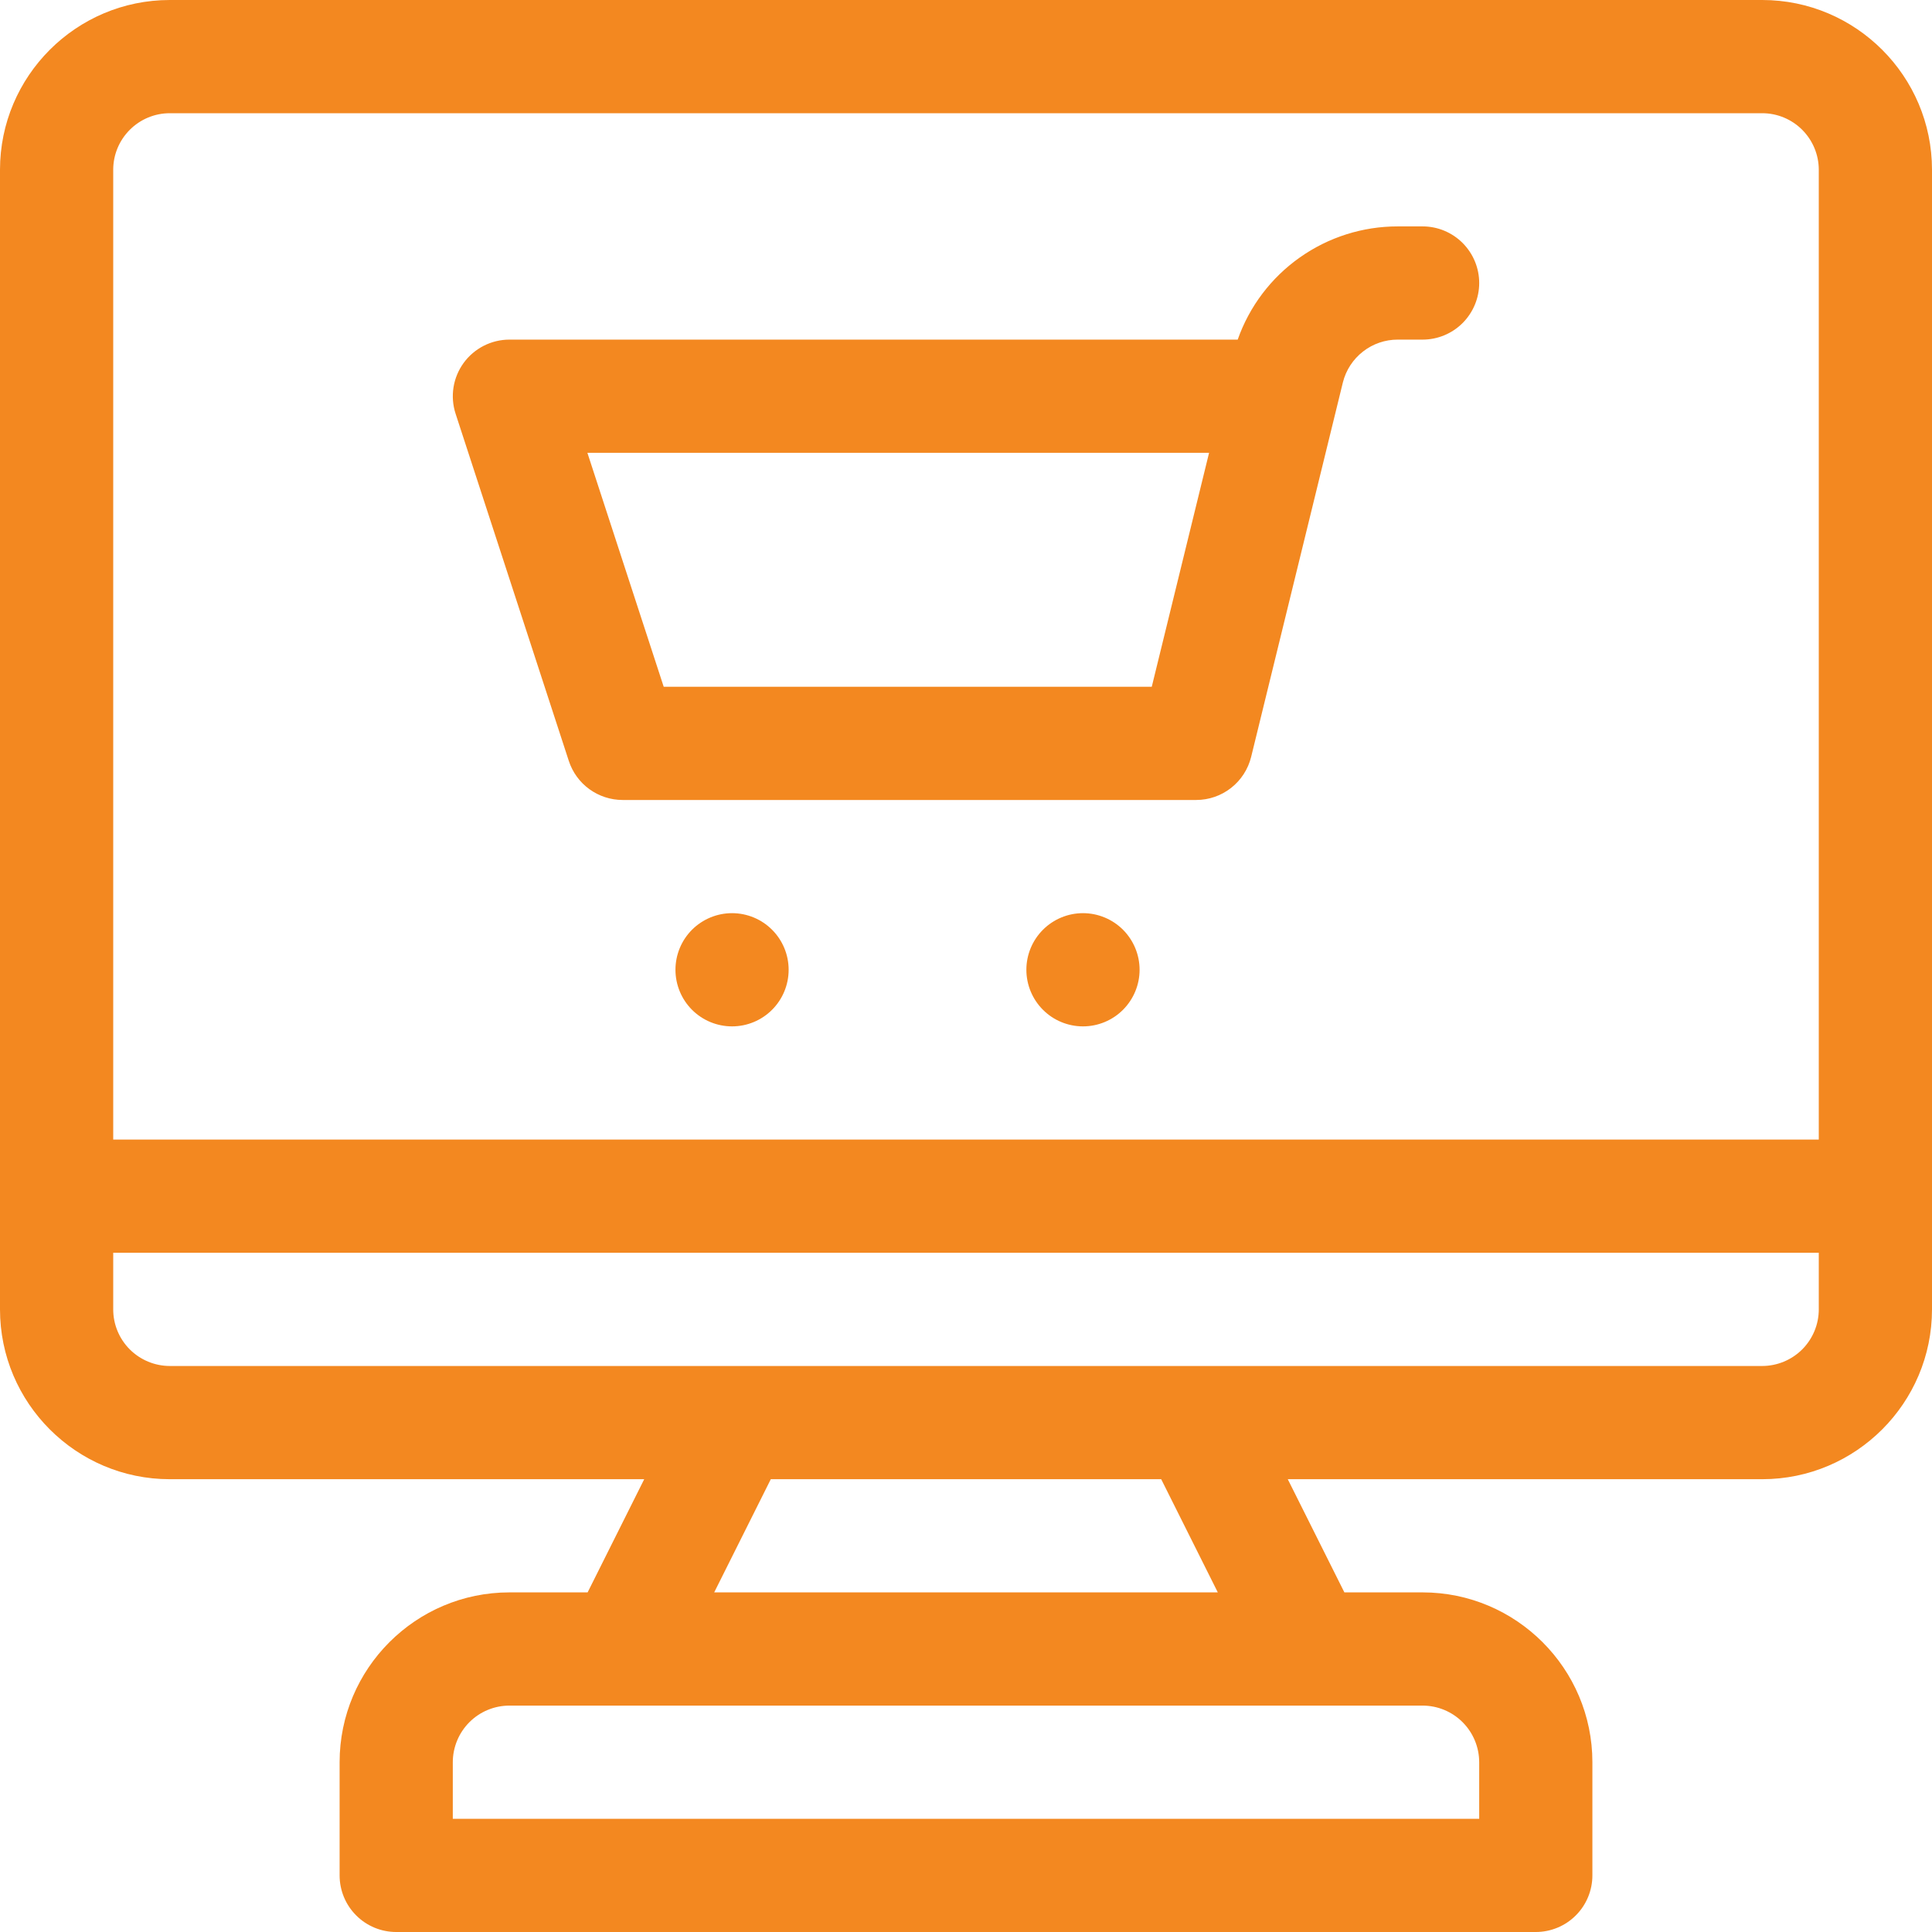 <svg width="60" height="60" viewBox="0 0 60 60" fill="none" xmlns="http://www.w3.org/2000/svg">
<g clip-path="url(#clip0_801_24773)">
<path d="M54.727 0H5.273C2.366 0 0 2.366 0 5.273V40.664C0 43.572 2.366 45.938 5.273 45.938H20.007L18.249 49.453H15.82C12.913 49.453 10.547 51.819 10.547 54.727V58.242C10.547 58.708 10.732 59.156 11.062 59.485C11.391 59.815 11.838 60 12.305 60H47.695C48.161 60 48.609 59.815 48.938 59.485C49.268 59.156 49.453 58.708 49.453 58.242V54.727C49.453 51.819 47.087 49.453 44.18 49.453H41.751L39.993 45.938H54.727C57.634 45.938 60 43.572 60 40.664V5.273C60 2.366 57.634 0 54.727 0ZM44.18 52.969C44.646 52.969 45.093 53.155 45.422 53.484C45.752 53.814 45.937 54.261 45.938 54.727V56.484H14.062V54.727C14.063 54.261 14.248 53.814 14.578 53.484C14.907 53.155 15.354 52.969 15.82 52.969H44.18ZM22.18 49.453L23.938 45.938H36.062L37.82 49.453H22.18ZM56.484 40.664C56.484 41.13 56.298 41.577 55.969 41.907C55.639 42.236 55.193 42.421 54.727 42.422H5.273C4.807 42.421 4.361 42.236 4.031 41.907C3.701 41.577 3.516 41.13 3.516 40.664V38.906H56.484V40.664ZM56.484 35.391H3.516V5.273C3.516 4.807 3.701 4.361 4.031 4.031C4.361 3.701 4.807 3.516 5.273 3.516H54.727C55.193 3.516 55.639 3.701 55.969 4.031C56.298 4.361 56.484 4.807 56.484 5.273V35.391ZM44.18 7.031H43.409C42.318 7.03 41.254 7.368 40.364 7.998C39.473 8.627 38.8 9.518 38.438 10.547H15.82C15.543 10.547 15.269 10.613 15.022 10.739C14.775 10.865 14.561 11.048 14.398 11.272C14.235 11.497 14.127 11.757 14.084 12.031C14.041 12.305 14.063 12.585 14.149 12.849L17.665 23.631C17.78 23.983 18.003 24.291 18.303 24.508C18.604 24.726 18.965 24.844 19.336 24.844H37.148C37.542 24.844 37.924 24.712 38.233 24.469C38.543 24.226 38.762 23.886 38.856 23.504L41.704 11.878C41.798 11.498 42.018 11.16 42.327 10.919C42.636 10.677 43.017 10.546 43.409 10.547H44.18C44.646 10.547 45.093 10.362 45.423 10.032C45.752 9.702 45.938 9.255 45.938 8.789C45.938 8.323 45.752 7.876 45.423 7.546C45.093 7.216 44.646 7.031 44.18 7.031ZM35.769 21.328H20.612L18.242 14.062H37.549L35.769 21.328ZM33.633 31.875C34.099 31.875 34.546 31.69 34.876 31.36C35.205 31.03 35.391 30.583 35.391 30.117C35.391 29.651 35.205 29.204 34.876 28.874C34.546 28.545 34.099 28.359 33.633 28.359C33.167 28.359 32.719 28.545 32.39 28.874C32.06 29.204 31.875 29.651 31.875 30.117C31.875 30.583 32.06 31.03 32.39 31.36C32.719 31.69 33.167 31.875 33.633 31.875ZM22.734 31.875C23.201 31.875 23.648 31.69 23.977 31.36C24.307 31.03 24.492 30.583 24.492 30.117C24.492 29.651 24.307 29.204 23.977 28.874C23.648 28.545 23.201 28.359 22.734 28.359C22.268 28.359 21.821 28.545 21.491 28.874C21.162 29.204 20.977 29.651 20.977 30.117C20.977 30.583 21.162 31.03 21.491 31.36C21.821 31.69 22.268 31.875 22.734 31.875Z" fill="#F38820"/>
</g>
<defs>
<clipPath id="clip0_801_24773">
<rect width="60" height="60" fill="white"/>
</clipPath>
</defs>
</svg>
